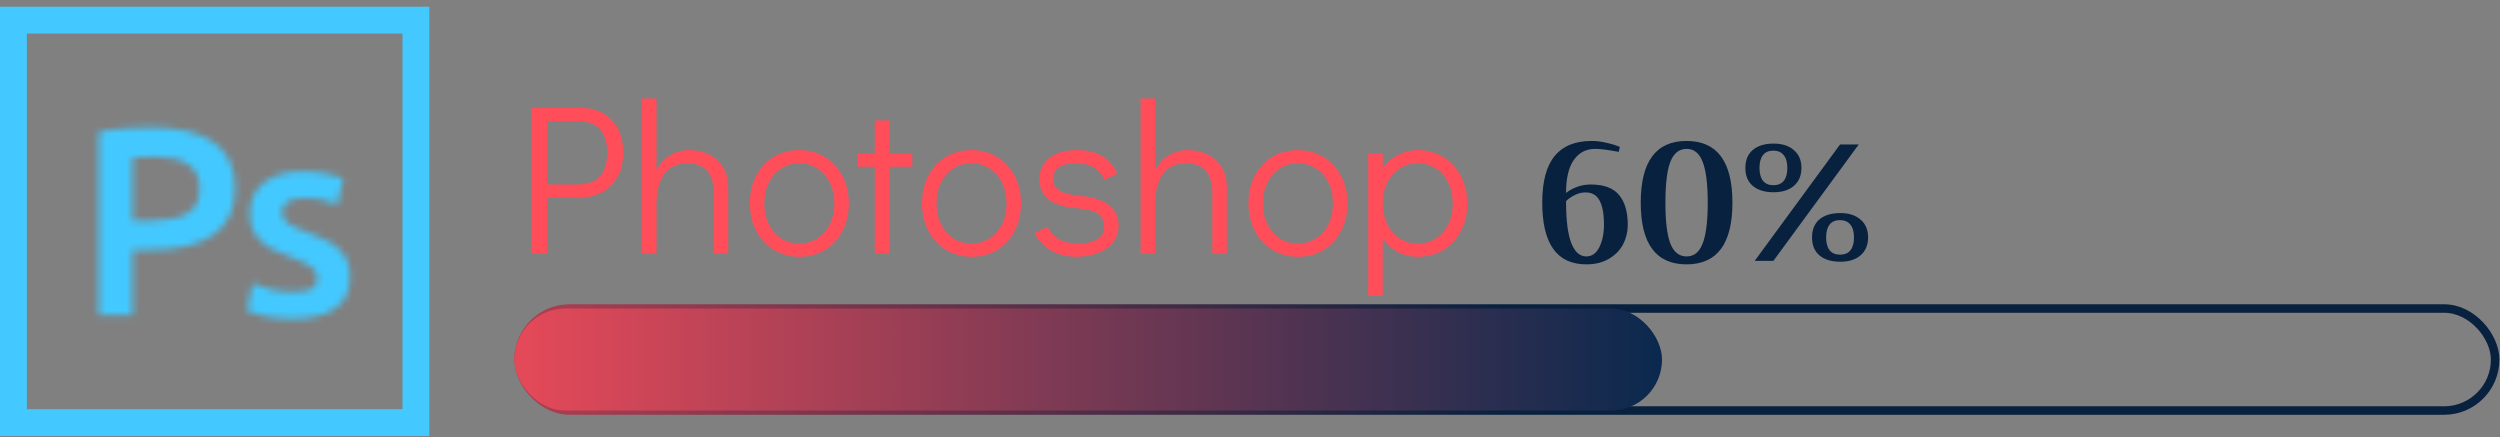 <svg width="366" height="64" viewBox="0 0 366 64" fill="none" xmlns="http://www.w3.org/2000/svg">
<rect x="0" y="0" width="366" height="64" fill="#808080" stroke="none"/>
<path d="M3.928 4.914V59.909H58.924V4.914H3.928ZM0 0.985H62.852V63.837H0V0.985Z" fill="#43C9FF"/>
<mask id="mask0_104_67" style="mask-type:alpha" maskUnits="userSpaceOnUse" x="14" y="18" width="38" height="29">
<path d="M22.155 18.663C26.11 18.663 29.141 19.383 31.249 20.823C33.358 22.264 34.411 24.516 34.411 27.58C34.411 29.177 34.13 30.546 33.567 31.685C33.004 32.824 32.185 33.754 31.112 34.474C30.038 35.194 28.729 35.724 27.184 36.065C25.638 36.405 23.871 36.575 21.88 36.575H19.406V46.16H14.456V19.33C15.608 19.069 16.885 18.892 18.286 18.8C19.687 18.708 20.977 18.663 22.155 18.663ZM22.509 22.944C21.252 22.944 20.218 22.984 19.406 23.062V32.333H21.802C24.185 32.333 26.018 31.999 27.301 31.331C28.585 30.663 29.226 29.4 29.226 27.54C29.226 26.65 29.056 25.904 28.716 25.301C28.375 24.699 27.904 24.228 27.301 23.887C26.699 23.547 25.985 23.305 25.16 23.16C24.336 23.016 23.452 22.944 22.509 22.944ZM42.857 42.743C44.114 42.743 45.031 42.592 45.607 42.291C46.183 41.99 46.471 41.473 46.471 40.739C46.471 40.058 46.163 39.495 45.548 39.05C44.933 38.605 43.918 38.12 42.504 37.597C41.639 37.282 40.847 36.949 40.127 36.595C39.407 36.242 38.785 35.829 38.261 35.358C37.737 34.886 37.325 34.317 37.024 33.649C36.723 32.981 36.572 32.163 36.572 31.194C36.572 29.308 37.266 27.822 38.654 26.735C40.042 25.648 41.928 25.105 44.311 25.105C45.515 25.105 46.668 25.216 47.768 25.439C48.867 25.661 49.692 25.878 50.242 26.087L49.378 29.937C48.854 29.701 48.187 29.485 47.375 29.288C46.563 29.092 45.62 28.994 44.546 28.994C43.577 28.994 42.792 29.158 42.19 29.485C41.587 29.812 41.286 30.316 41.286 30.997C41.286 31.338 41.345 31.639 41.463 31.901C41.581 32.163 41.783 32.405 42.072 32.627C42.36 32.85 42.739 33.073 43.211 33.295C43.682 33.518 44.258 33.747 44.939 33.983C46.065 34.402 47.021 34.814 47.807 35.22C48.593 35.626 49.241 36.084 49.751 36.595C50.262 37.106 50.635 37.688 50.871 38.343C51.107 38.998 51.224 39.783 51.224 40.7C51.224 42.664 50.498 44.15 49.044 45.159C47.591 46.167 45.515 46.671 42.818 46.671C41.011 46.671 39.557 46.52 38.458 46.219C37.358 45.918 36.585 45.676 36.14 45.492L36.965 41.525C37.672 41.813 38.517 42.088 39.499 42.35C40.481 42.612 41.6 42.743 42.857 42.743Z" fill="white"/>
</mask>
<g mask="url(#mask0_104_67)">
<path d="M22.155 18.663C26.11 18.663 29.141 19.383 31.249 20.823C33.358 22.264 34.411 24.516 34.411 27.58C34.411 29.177 34.13 30.546 33.567 31.685C33.004 32.824 32.185 33.754 31.112 34.474C30.038 35.194 28.729 35.724 27.184 36.065C25.638 36.405 23.871 36.575 21.88 36.575H19.406V46.16H14.456V19.33C15.608 19.069 16.885 18.892 18.286 18.8C19.687 18.708 20.977 18.663 22.155 18.663ZM22.509 22.944C21.252 22.944 20.218 22.984 19.406 23.062V32.333H21.802C24.185 32.333 26.018 31.999 27.301 31.331C28.585 30.663 29.226 29.4 29.226 27.54C29.226 26.65 29.056 25.904 28.716 25.301C28.375 24.699 27.904 24.228 27.301 23.887C26.699 23.547 25.985 23.305 25.16 23.16C24.336 23.016 23.452 22.944 22.509 22.944ZM42.857 42.743C44.114 42.743 45.031 42.592 45.607 42.291C46.183 41.99 46.471 41.473 46.471 40.739C46.471 40.058 46.163 39.495 45.548 39.05C44.933 38.605 43.918 38.12 42.504 37.597C41.639 37.282 40.847 36.949 40.127 36.595C39.407 36.242 38.785 35.829 38.261 35.358C37.737 34.886 37.325 34.317 37.024 33.649C36.723 32.981 36.572 32.163 36.572 31.194C36.572 29.308 37.266 27.822 38.654 26.735C40.042 25.648 41.928 25.105 44.311 25.105C45.515 25.105 46.668 25.216 47.768 25.439C48.867 25.661 49.692 25.878 50.242 26.087L49.378 29.937C48.854 29.701 48.187 29.485 47.375 29.288C46.563 29.092 45.62 28.994 44.546 28.994C43.577 28.994 42.792 29.158 42.19 29.485C41.587 29.812 41.286 30.316 41.286 30.997C41.286 31.338 41.345 31.639 41.463 31.901C41.581 32.163 41.783 32.405 42.072 32.627C42.36 32.85 42.739 33.073 43.211 33.295C43.682 33.518 44.258 33.747 44.939 33.983C46.065 34.402 47.021 34.814 47.807 35.22C48.593 35.626 49.241 36.084 49.751 36.595C50.262 37.106 50.635 37.688 50.871 38.343C51.107 38.998 51.224 39.783 51.224 40.7C51.224 42.664 50.498 44.15 49.044 45.159C47.591 46.167 45.515 46.671 42.818 46.671C41.011 46.671 39.557 46.52 38.458 46.219C37.358 45.918 36.585 45.676 36.14 45.492L36.965 41.525C37.672 41.813 38.517 42.088 39.499 42.35C40.481 42.612 41.6 42.743 42.857 42.743Z" fill="white"/>
<path d="M62.852 0.985H0V63.837H62.852V0.985Z" fill="#43C9FF"/>
</g>
<path d="M232.238 38.703C227.936 38.703 225.785 35.692 225.785 29.669C225.785 26.588 226.387 24.317 227.592 22.854C228.796 21.374 230.603 20.634 233.013 20.634C233.735 20.634 234.475 20.728 235.233 20.918C236.007 21.09 236.644 21.288 237.143 21.511L236.988 22.234C236.162 22.079 235.473 21.967 234.923 21.899C234.389 21.83 233.925 21.795 233.529 21.795C232.204 21.795 231.163 22.337 230.405 23.422C229.648 24.489 229.27 26.098 229.27 28.249C229.683 27.905 230.207 27.612 230.844 27.371C231.498 27.13 232.178 27.01 232.883 27.01C234.811 27.01 236.196 27.526 237.039 28.558C237.883 29.574 238.304 31.019 238.304 32.895C238.304 33.928 238.072 34.892 237.607 35.786C237.143 36.664 236.446 37.37 235.516 37.903C234.604 38.437 233.512 38.703 232.238 38.703ZM232.238 37.542C233.047 37.542 233.675 37.103 234.123 36.225C234.587 35.33 234.82 34.22 234.82 32.895C234.82 31.312 234.604 30.133 234.174 29.359C233.761 28.567 233.073 28.171 232.109 28.171C231.644 28.171 231.197 28.266 230.767 28.455C230.337 28.645 229.975 28.851 229.683 29.075C229.407 29.299 229.27 29.436 229.27 29.488C229.27 32.258 229.528 34.298 230.044 35.606C230.56 36.896 231.292 37.542 232.238 37.542ZM246.915 38.703C242.441 38.703 240.203 35.692 240.203 29.669C240.203 23.645 242.441 20.634 246.915 20.634C251.389 20.634 253.627 23.645 253.627 29.669C253.627 35.692 251.389 38.703 246.915 38.703ZM246.915 37.542C247.999 37.542 248.782 36.913 249.264 35.657C249.763 34.401 250.013 32.405 250.013 29.669C250.013 26.932 249.763 24.936 249.264 23.68C248.782 22.424 247.999 21.795 246.915 21.795C245.831 21.795 245.039 22.424 244.54 23.68C244.058 24.936 243.817 26.932 243.817 29.669C243.817 32.405 244.058 34.401 244.54 35.657C245.039 36.913 245.831 37.542 246.915 37.542ZM259.653 28.145C258.362 28.145 257.347 27.836 256.607 27.216C255.884 26.597 255.522 25.719 255.522 24.583C255.522 23.447 255.884 22.57 256.607 21.95C257.347 21.331 258.362 21.021 259.653 21.021C260.909 21.021 261.898 21.339 262.621 21.976C263.361 22.596 263.731 23.465 263.731 24.583C263.731 25.702 263.361 26.579 262.621 27.216C261.898 27.836 260.909 28.145 259.653 28.145ZM269.384 21.15H272.121L259.627 38.187H256.891L269.384 21.15ZM259.627 27.113C260.298 27.113 260.806 26.898 261.15 26.468C261.494 26.037 261.666 25.409 261.666 24.583C261.666 23.757 261.485 23.129 261.124 22.699C260.78 22.269 260.272 22.053 259.601 22.053C258.947 22.053 258.448 22.269 258.104 22.699C257.76 23.129 257.588 23.757 257.588 24.583C257.588 25.409 257.76 26.037 258.104 26.468C258.448 26.898 258.956 27.113 259.627 27.113ZM269.41 38.316C268.12 38.316 267.104 38.006 266.364 37.387C265.641 36.767 265.28 35.89 265.28 34.754C265.28 33.618 265.641 32.74 266.364 32.121C267.104 31.501 268.12 31.192 269.41 31.192C270.666 31.192 271.656 31.51 272.379 32.147C273.119 32.766 273.489 33.635 273.489 34.754C273.489 35.872 273.119 36.75 272.379 37.387C271.656 38.006 270.666 38.316 269.41 38.316ZM269.384 37.283C270.056 37.283 270.563 37.068 270.907 36.638C271.252 36.208 271.424 35.58 271.424 34.754C271.424 33.928 271.243 33.3 270.882 32.869C270.537 32.439 270.03 32.224 269.359 32.224C268.705 32.224 268.206 32.439 267.861 32.869C267.517 33.3 267.345 33.928 267.345 34.754C267.345 35.58 267.517 36.208 267.861 36.638C268.206 37.068 268.713 37.283 269.384 37.283Z" fill="#08213F"/>
<path d="M77.798 15.786H84.922C86.839 15.786 88.37 16.369 89.516 17.535C90.662 18.702 91.234 20.316 91.234 22.379C91.234 24.42 90.63 26.024 89.422 27.191C88.235 28.358 86.651 28.941 84.672 28.941H80.141V37.097H77.798V15.786ZM84.61 27.003C86.005 27.003 87.068 26.618 87.797 25.847C88.526 25.056 88.891 23.9 88.891 22.379C88.891 20.858 88.526 19.702 87.797 18.91C87.068 18.119 86.005 17.723 84.61 17.723H80.141V27.003H84.61ZM100.957 21.973C101.978 21.973 102.916 22.181 103.77 22.598C104.645 23.014 105.332 23.629 105.832 24.441C106.353 25.254 106.613 26.212 106.613 27.316V37.097H104.488V28.253C104.488 25.358 103.197 23.91 100.614 23.91C99.114 23.91 97.989 24.441 97.239 25.504C96.489 26.566 96.114 27.993 96.114 29.785V37.097H93.989V14.411H96.114V24.91C96.614 23.973 97.27 23.254 98.083 22.754C98.916 22.233 99.874 21.973 100.957 21.973ZM117.056 37.597C115.66 37.597 114.41 37.263 113.306 36.597C112.202 35.93 111.337 35.003 110.712 33.816C110.087 32.607 109.775 31.253 109.775 29.753C109.775 28.253 110.077 26.92 110.681 25.754C111.306 24.566 112.16 23.639 113.244 22.973C114.348 22.306 115.598 21.973 116.993 21.973C118.389 21.973 119.639 22.306 120.743 22.973C121.847 23.639 122.712 24.566 123.337 25.754C123.962 26.941 124.274 28.285 124.274 29.785C124.274 31.285 123.962 32.628 123.337 33.816C122.733 35.003 121.878 35.93 120.774 36.597C119.691 37.263 118.452 37.597 117.056 37.597ZM116.993 35.659C117.993 35.659 118.879 35.409 119.649 34.909C120.441 34.409 121.056 33.712 121.493 32.816C121.931 31.92 122.149 30.91 122.149 29.785C122.149 28.66 121.931 27.649 121.493 26.754C121.056 25.858 120.441 25.16 119.649 24.66C118.879 24.16 117.993 23.91 116.993 23.91C116.014 23.91 115.139 24.16 114.368 24.66C113.598 25.16 112.994 25.858 112.556 26.754C112.119 27.628 111.9 28.628 111.9 29.753C111.9 30.899 112.119 31.92 112.556 32.816C112.994 33.712 113.598 34.409 114.368 34.909C115.139 35.409 116.014 35.659 116.993 35.659ZM128.063 37.097V24.41H125.563V22.473H128.063V17.629H130.188V22.473H133.563V24.41H130.188V37.097H128.063ZM142.262 37.597C140.866 37.597 139.616 37.263 138.512 36.597C137.408 35.93 136.543 35.003 135.918 33.816C135.293 32.607 134.981 31.253 134.981 29.753C134.981 28.253 135.283 26.92 135.887 25.754C136.512 24.566 137.366 23.639 138.45 22.973C139.554 22.306 140.804 21.973 142.199 21.973C143.595 21.973 144.845 22.306 145.949 22.973C147.053 23.639 147.918 24.566 148.543 25.754C149.168 26.941 149.48 28.285 149.48 29.785C149.48 31.285 149.168 32.628 148.543 33.816C147.939 35.003 147.084 35.93 145.98 36.597C144.897 37.263 143.658 37.597 142.262 37.597ZM142.199 35.659C143.199 35.659 144.085 35.409 144.855 34.909C145.647 34.409 146.262 33.712 146.699 32.816C147.137 31.92 147.355 30.91 147.355 29.785C147.355 28.66 147.137 27.649 146.699 26.754C146.262 25.858 145.647 25.16 144.855 24.66C144.085 24.16 143.199 23.91 142.199 23.91C141.22 23.91 140.345 24.16 139.574 24.66C138.804 25.16 138.2 25.858 137.762 26.754C137.325 27.628 137.106 28.628 137.106 29.753C137.106 30.899 137.325 31.92 137.762 32.816C138.2 33.712 138.804 34.409 139.574 34.909C140.345 35.409 141.22 35.659 142.199 35.659ZM157.644 37.597C156.227 37.597 154.977 37.295 153.894 36.691C152.831 36.086 152.019 35.232 151.457 34.128L153.363 33.191C154.133 34.836 155.644 35.659 157.894 35.659C158.977 35.659 159.873 35.461 160.581 35.066C161.289 34.67 161.643 34.055 161.643 33.222C161.643 32.368 161.352 31.732 160.768 31.316C160.206 30.899 159.206 30.628 157.769 30.503C155.769 30.337 154.331 29.889 153.456 29.16C152.602 28.43 152.175 27.462 152.175 26.254C152.175 24.899 152.665 23.848 153.644 23.098C154.623 22.348 155.967 21.973 157.675 21.973C160.571 21.973 162.539 23.118 163.581 25.41L161.675 26.347C161.321 25.514 160.8 24.899 160.112 24.504C159.446 24.108 158.581 23.91 157.519 23.91C156.435 23.91 155.602 24.108 155.019 24.504C154.456 24.899 154.175 25.462 154.175 26.191C154.175 26.878 154.477 27.441 155.081 27.878C155.706 28.295 156.769 28.566 158.269 28.691C160.123 28.858 161.498 29.316 162.393 30.066C163.31 30.795 163.768 31.764 163.768 32.972C163.768 33.951 163.487 34.795 162.925 35.503C162.362 36.191 161.612 36.711 160.675 37.065C159.737 37.42 158.727 37.597 157.644 37.597ZM173.951 21.973C174.972 21.973 175.909 22.181 176.763 22.598C177.638 23.014 178.326 23.629 178.826 24.441C179.347 25.254 179.607 26.212 179.607 27.316V37.097H177.482V28.253C177.482 25.358 176.19 23.91 173.607 23.91C172.107 23.91 170.982 24.441 170.233 25.504C169.483 26.566 169.108 27.993 169.108 29.785V37.097H166.983V14.411H169.108V24.91C169.608 23.973 170.264 23.254 171.076 22.754C171.909 22.233 172.868 21.973 173.951 21.973ZM190.049 37.597C188.654 37.597 187.404 37.263 186.3 36.597C185.196 35.93 184.331 35.003 183.706 33.816C183.081 32.607 182.769 31.253 182.769 29.753C182.769 28.253 183.071 26.92 183.675 25.754C184.3 24.566 185.154 23.639 186.237 22.973C187.341 22.306 188.591 21.973 189.987 21.973C191.383 21.973 192.633 22.306 193.737 22.973C194.841 23.639 195.705 24.566 196.33 25.754C196.955 26.941 197.268 28.285 197.268 29.785C197.268 31.285 196.955 32.628 196.33 33.816C195.726 35.003 194.872 35.93 193.768 36.597C192.685 37.263 191.445 37.597 190.049 37.597ZM189.987 35.659C190.987 35.659 191.872 35.409 192.643 34.909C193.435 34.409 194.049 33.712 194.487 32.816C194.924 31.92 195.143 30.91 195.143 29.785C195.143 28.66 194.924 27.649 194.487 26.754C194.049 25.858 193.435 25.16 192.643 24.66C191.872 24.16 190.987 23.91 189.987 23.91C189.008 23.91 188.133 24.16 187.362 24.66C186.591 25.16 185.987 25.858 185.55 26.754C185.112 27.628 184.893 28.628 184.893 29.753C184.893 30.899 185.112 31.92 185.55 32.816C185.987 33.712 186.591 34.409 187.362 34.909C188.133 35.409 189.008 35.659 189.987 35.659ZM207.525 21.973C208.921 21.973 210.171 22.306 211.275 22.973C212.379 23.639 213.243 24.566 213.868 25.754C214.493 26.941 214.806 28.295 214.806 29.816C214.806 31.316 214.493 32.659 213.868 33.847C213.264 35.014 212.41 35.93 211.306 36.597C210.223 37.263 208.983 37.597 207.587 37.597C206.525 37.597 205.546 37.367 204.65 36.909C203.775 36.43 203.036 35.763 202.431 34.909V43.346H200.307V22.473H202.431V24.629C203.036 23.795 203.775 23.15 204.65 22.691C205.525 22.212 206.483 21.973 207.525 21.973ZM207.587 35.659C208.567 35.659 209.441 35.409 210.212 34.909C210.983 34.409 211.587 33.722 212.025 32.847C212.462 31.951 212.681 30.941 212.681 29.816C212.681 28.67 212.462 27.649 212.025 26.754C211.587 25.858 210.983 25.16 210.212 24.66C209.441 24.16 208.567 23.91 207.587 23.91C206.587 23.91 205.692 24.16 204.9 24.66C204.129 25.16 203.525 25.858 203.088 26.754C202.65 27.649 202.431 28.66 202.431 29.785C202.431 30.91 202.65 31.92 203.088 32.816C203.525 33.712 204.129 34.409 204.9 34.909C205.692 35.409 206.587 35.659 207.587 35.659Z" fill="#FF4D5A"/>
<rect x="75.92" y="45.168" width="289.368" height="14.935" rx="7.468" stroke="url(#paint0_linear_104_67)" stroke-width="1.245"/>
<rect x="75.298" y="45.169" width="168.02" height="14.935" rx="7.468" fill="url(#paint1_linear_104_67)"/>
<defs>
<linearGradient id="paint0_linear_104_67" x1="220.604" y1="44.546" x2="5.912" y2="44.546" gradientUnits="userSpaceOnUse">
<stop stop-color="#08213F"/>
<stop offset="1" stop-color="#FF4D5A"/>
</linearGradient>
<linearGradient id="paint1_linear_104_67" x1="243.318" y1="60.104" x2="55.407" y2="60.104" gradientUnits="userSpaceOnUse">
<stop stop-color="#0A294E"/>
<stop offset="1" stop-color="#FF4D5A"/>
</linearGradient>
</defs>
</svg>

